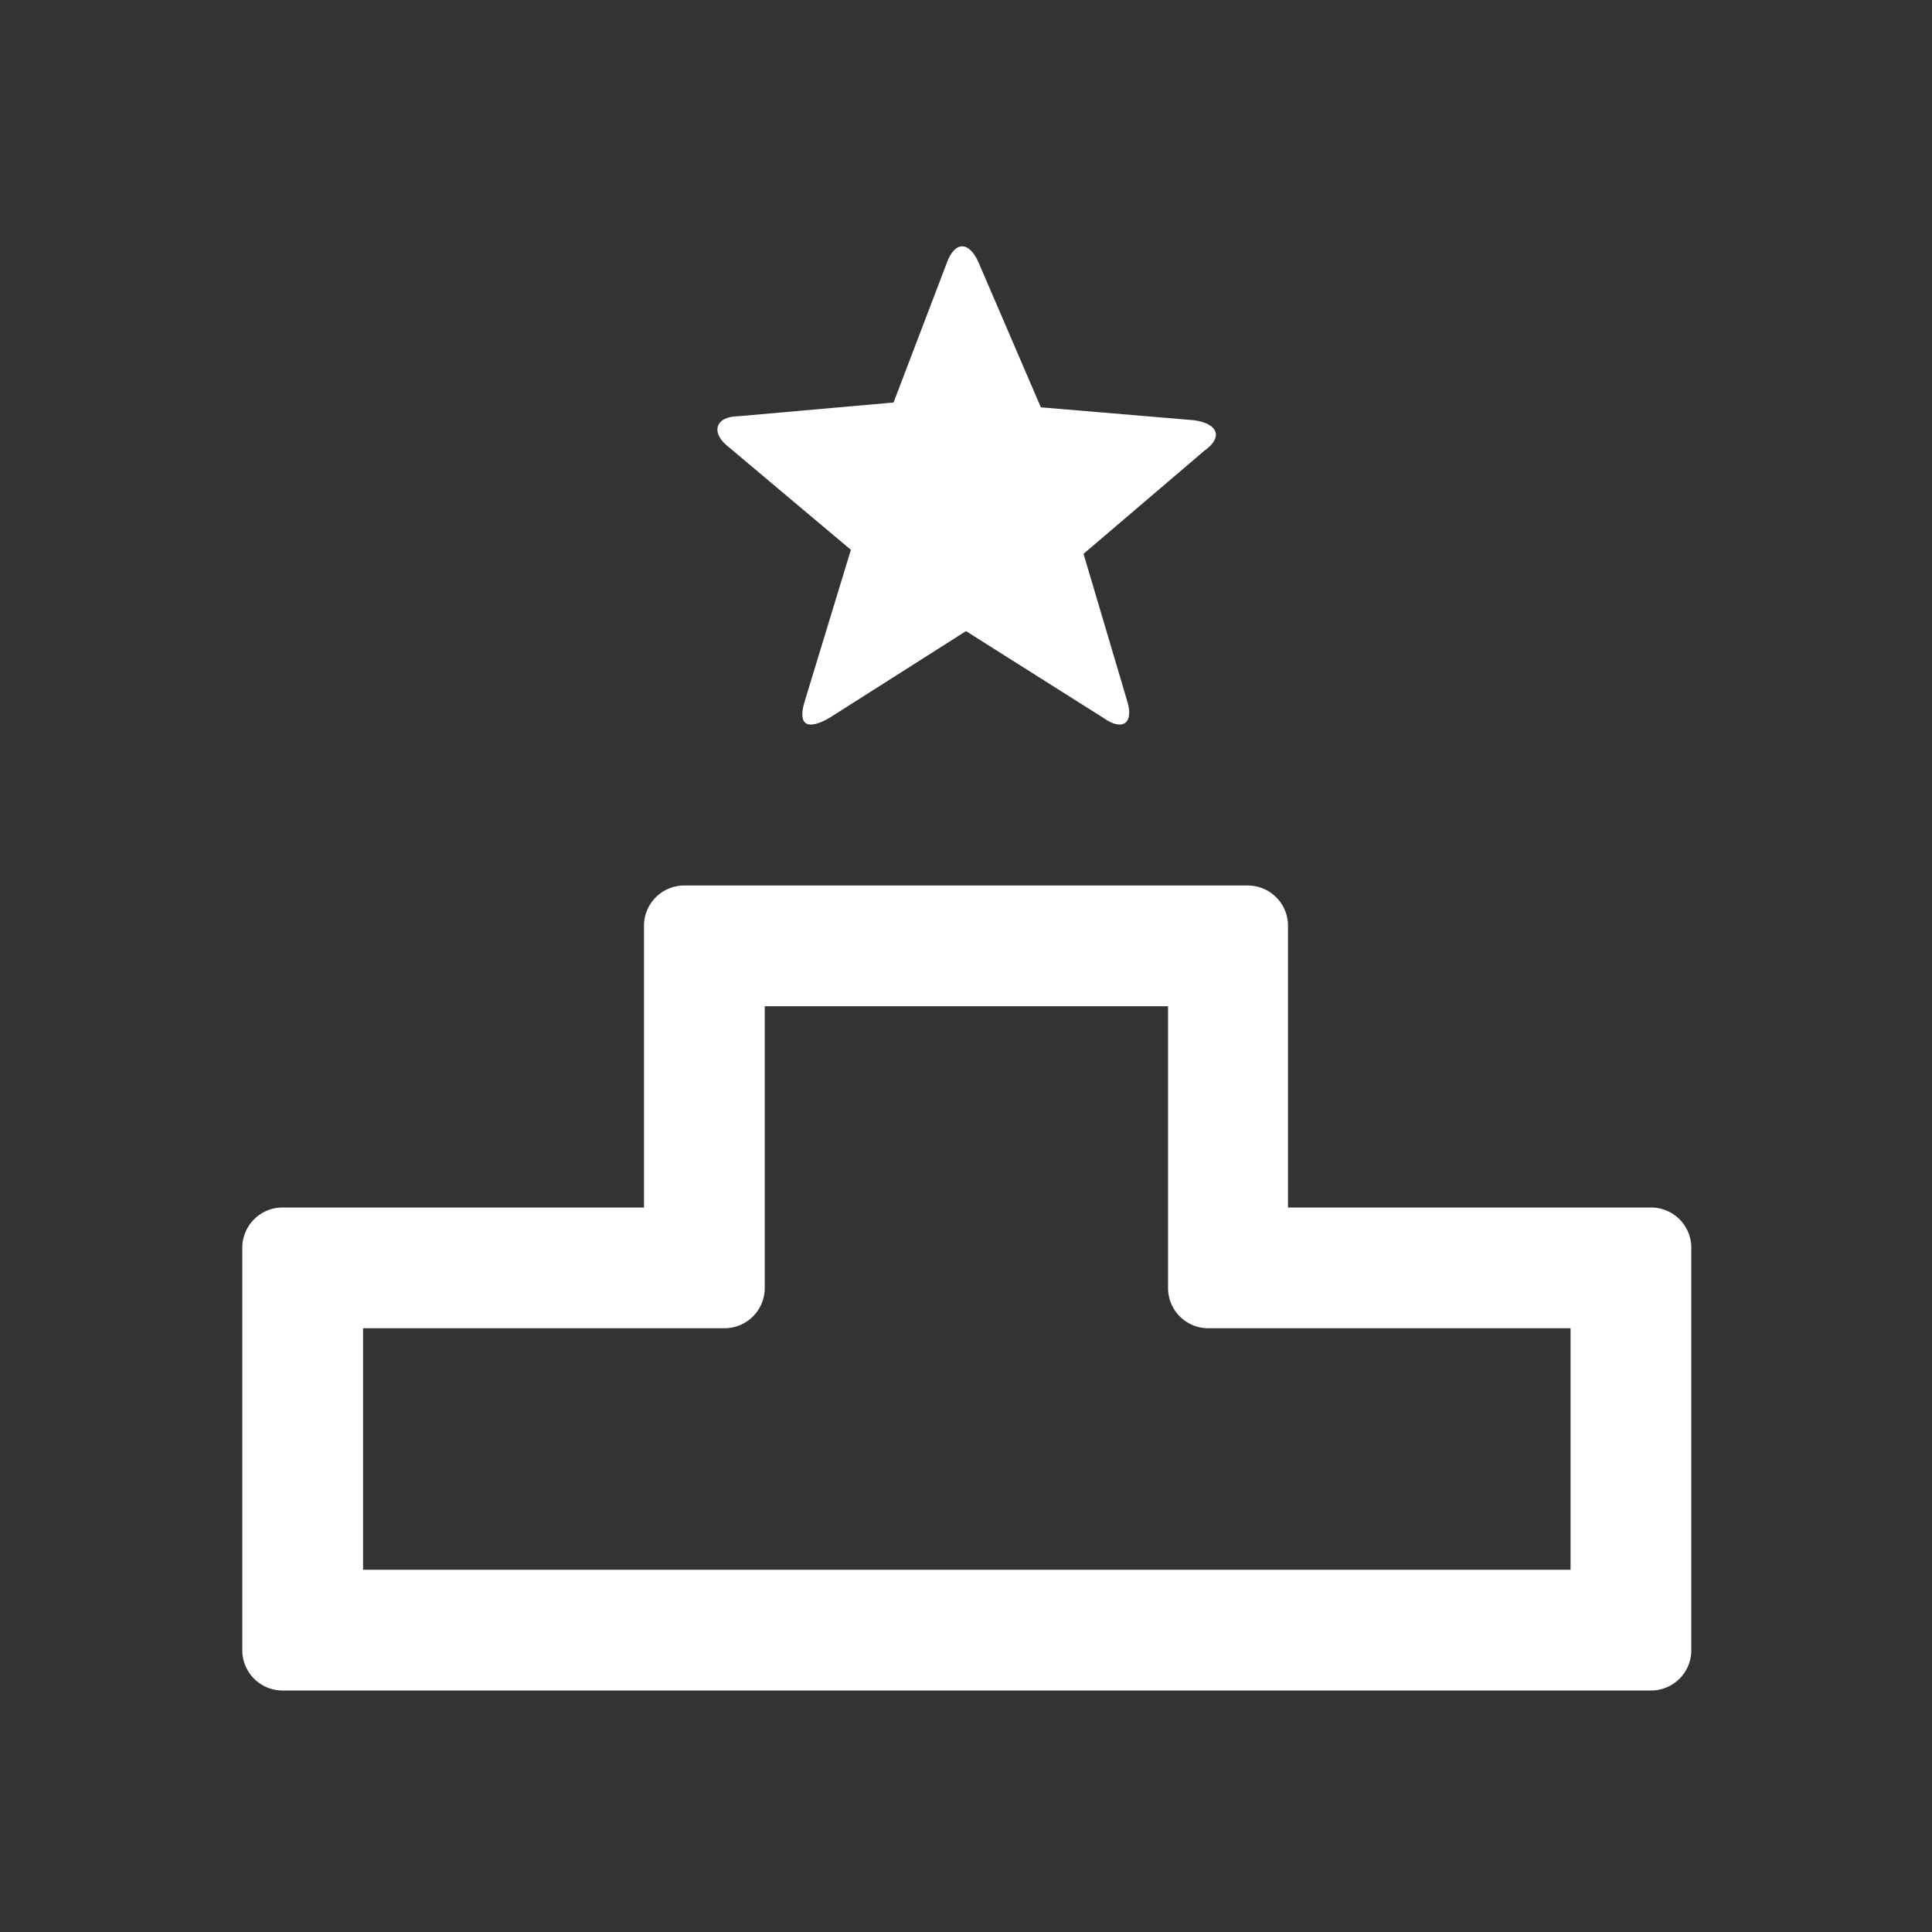 <svg xmlns="http://www.w3.org/2000/svg" viewBox="0 0 24 24"><rect x="0" y="0" width="24" height="24" fill="#333333" stroke="none"/><defs><style>.cls-1{fill:none;}.cls-2{fill:#fff;}</style></defs><g data-name="Bounding area"><polyline class="cls-1" points="24 0 24 24 0 24 0 0"/></g><path class="cls-2" d="M14.51,12.5V16a.5.5,0,0,0,.5.5h4.5v3h-15v-3H9a.5.5,0,0,0,.5-.5V12.5h5m-6-1.5a.5.5,0,0,0-.5.5V15H3.51a.5.5,0,0,0-.5.5v5a.5.5,0,0,0,.5.5h17a.5.5,0,0,0,.5-.5v-5a.5.5,0,0,0-.5-.5H16V11.5a.5.5,0,0,0-.5-.5Z"/><path class="cls-2" d="M14.83,5.22l-1.9-.16-.77-1.79c-.12-.28-.3-.28-.4,0L11.1,5l-1.92.17c-.3,0-.36.21-.12.39l1.51,1.27L10,8.7c-.09.28,0,.39.3.22L12,7.84l1.71,1.08c.24.17.38.06.29-.22l-.54-1.82,1.5-1.28C15.2,5.43,15.13,5.26,14.83,5.22Z"/></svg>